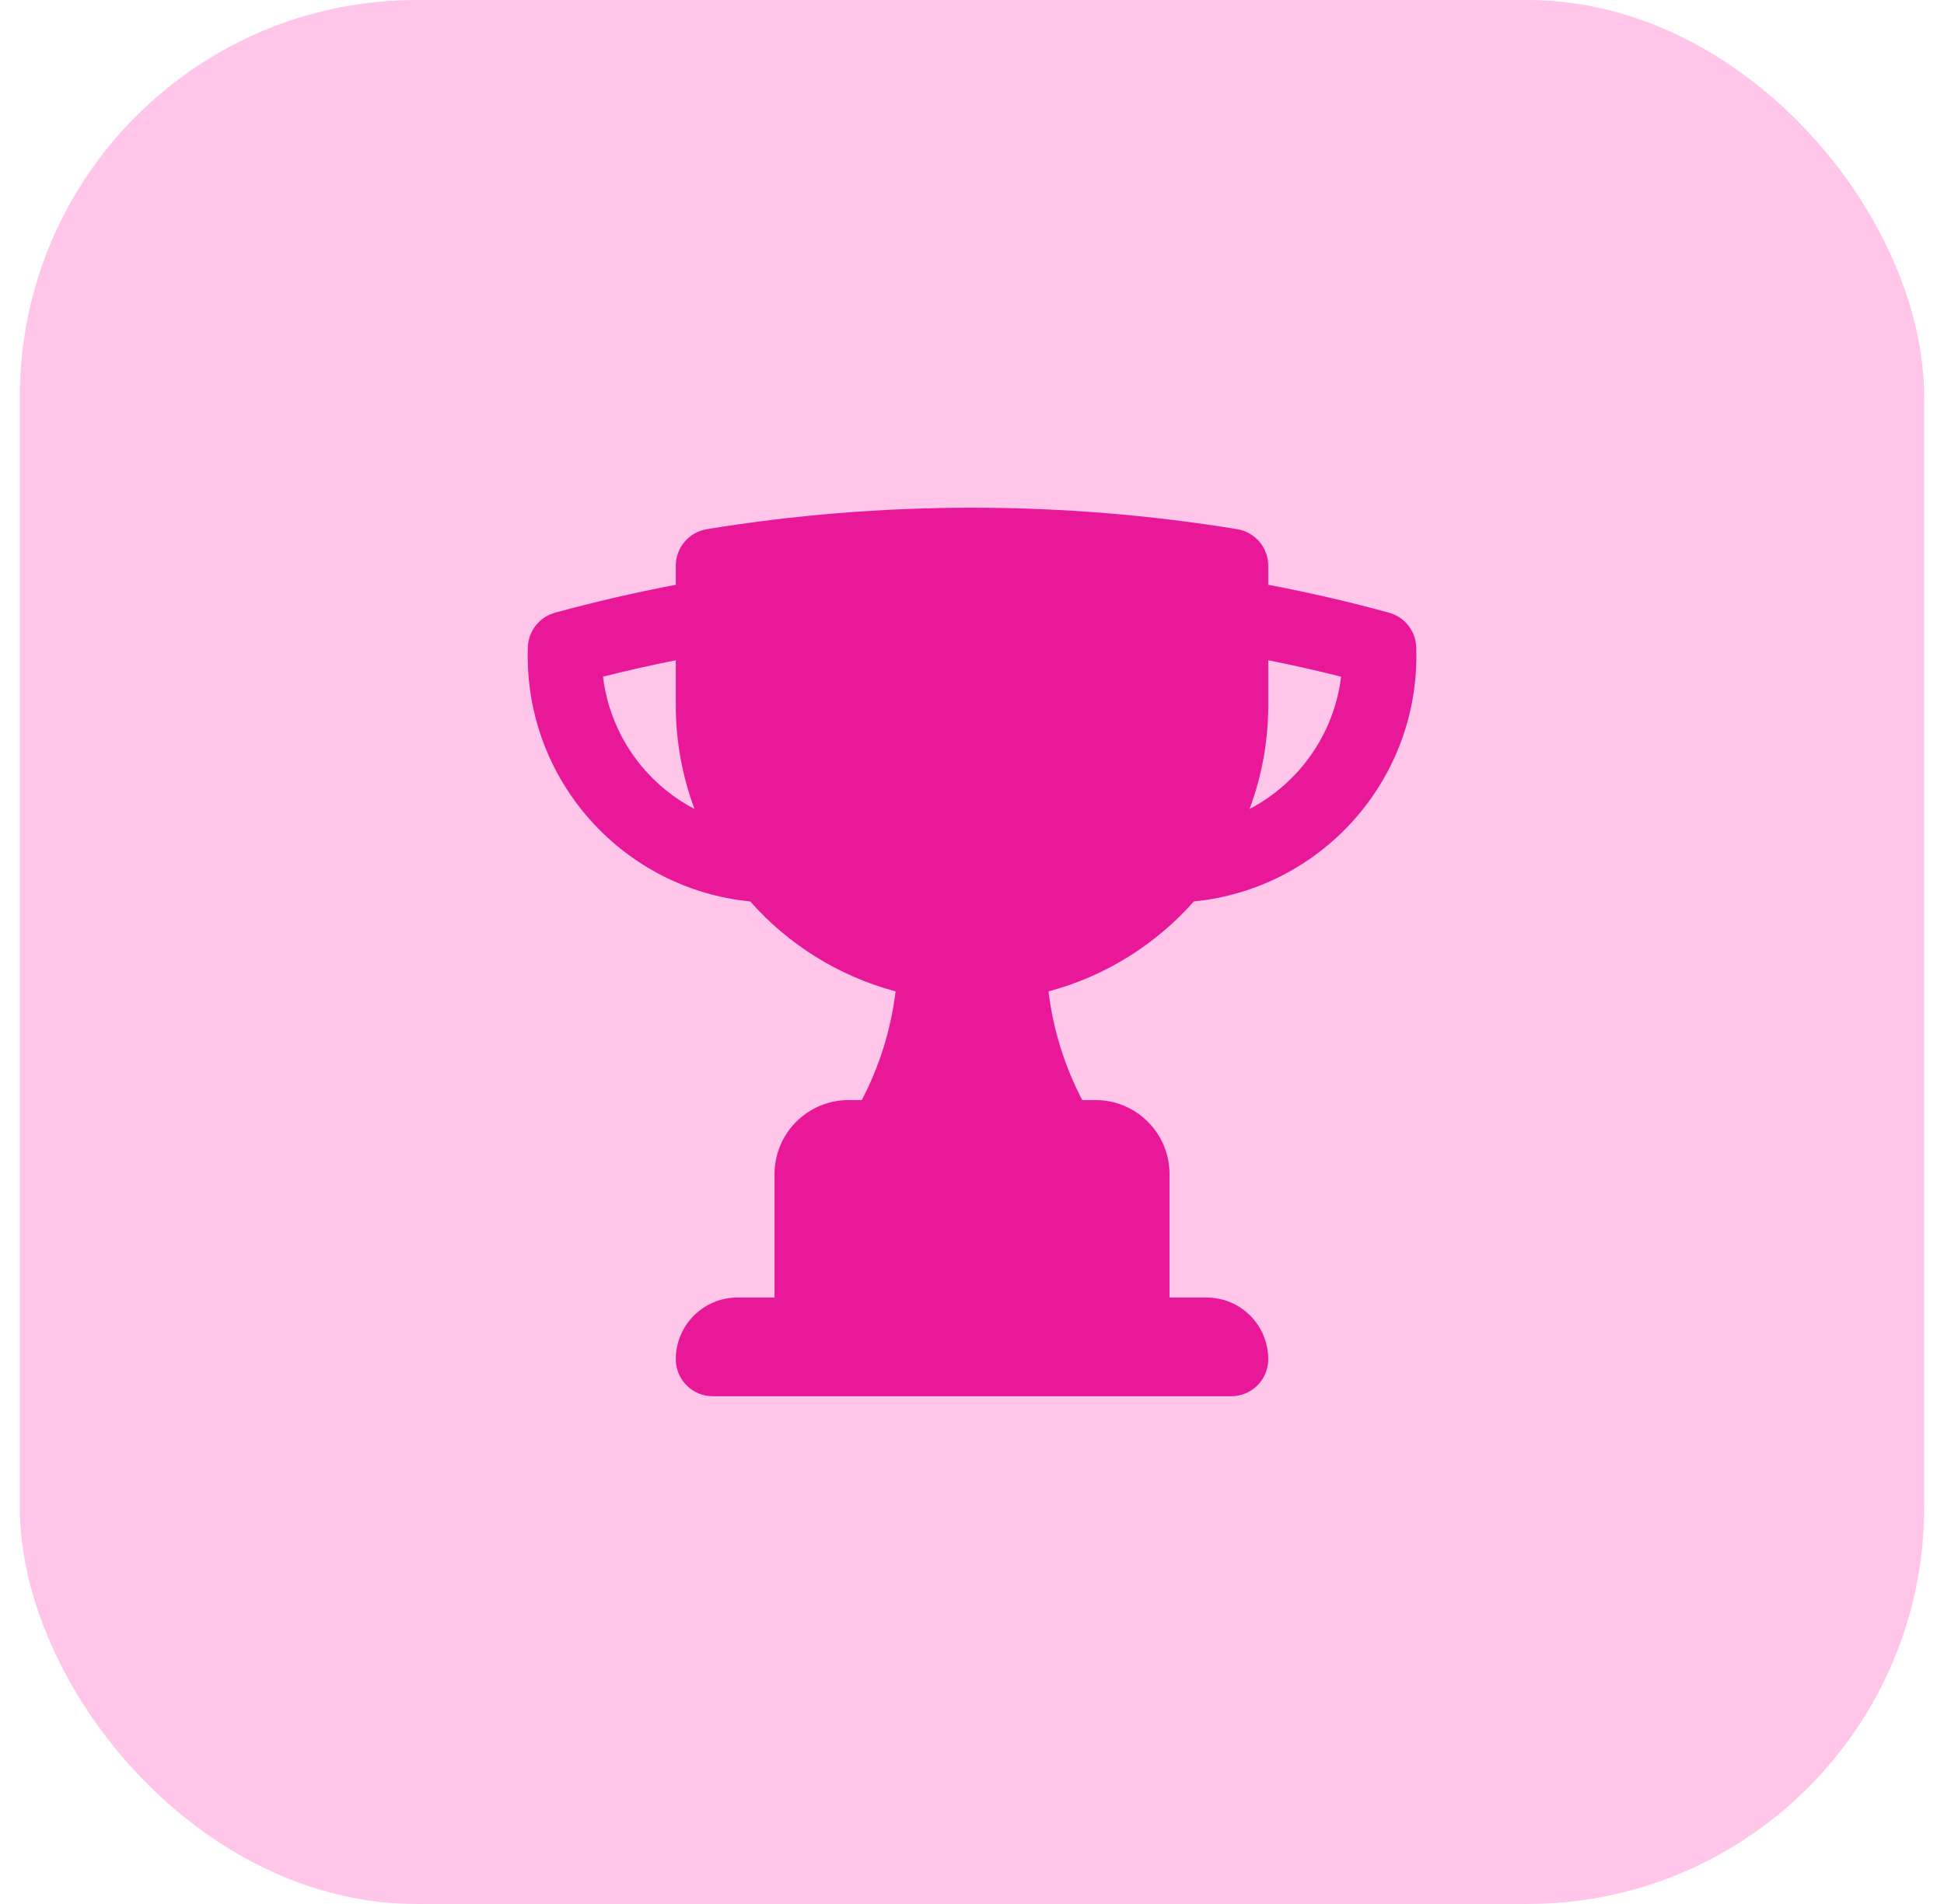 <svg width="49" height="48" viewBox="0 0 49 48" fill="none" xmlns="http://www.w3.org/2000/svg">
<rect x="0.5" width="48" height="48" rx="10" fill="#FFC6E9"/>
<path fill-rule="evenodd" clip-rule="evenodd" d="M24.501 12.8C22.225 12.8 19.992 12.985 17.817 13.341C17.365 13.415 17.034 13.805 17.034 14.262V14.743C16.005 14.938 14.991 15.173 13.992 15.446C13.597 15.553 13.319 15.905 13.305 16.314C13.302 16.387 13.301 16.46 13.301 16.533C13.301 19.762 15.76 22.417 18.909 22.725C19.866 23.807 21.134 24.609 22.574 24.993C22.454 25.972 22.16 26.895 21.723 27.733H21.39C20.359 27.733 19.523 28.569 19.523 29.6V32.711H18.59C17.731 32.711 17.034 33.407 17.034 34.267C17.034 34.782 17.452 35.2 17.967 35.2H31.034C31.55 35.2 31.967 34.782 31.967 34.267C31.967 33.407 31.271 32.711 30.412 32.711H29.479V29.6C29.479 28.569 28.643 27.733 27.612 27.733H27.278C26.842 26.895 26.547 25.972 26.428 24.993C27.868 24.609 29.135 23.807 30.093 22.725C33.241 22.417 35.701 19.762 35.701 16.533C35.701 16.46 35.7 16.387 35.697 16.314C35.683 15.905 35.404 15.553 35.01 15.446C34.011 15.173 32.996 14.938 31.967 14.743V14.262C31.967 13.805 31.636 13.415 31.185 13.341C29.009 12.985 26.776 12.8 24.501 12.8ZM15.199 17.059C15.805 16.906 16.417 16.768 17.034 16.645V17.778C17.034 18.698 17.201 19.58 17.506 20.395C16.263 19.744 15.374 18.511 15.199 17.059ZM33.803 17.059C33.628 18.511 32.738 19.744 31.496 20.395C31.801 19.58 31.967 18.698 31.967 17.778V16.645C32.585 16.768 33.197 16.906 33.803 17.059Z" fill="#E81899"/>
</svg>
